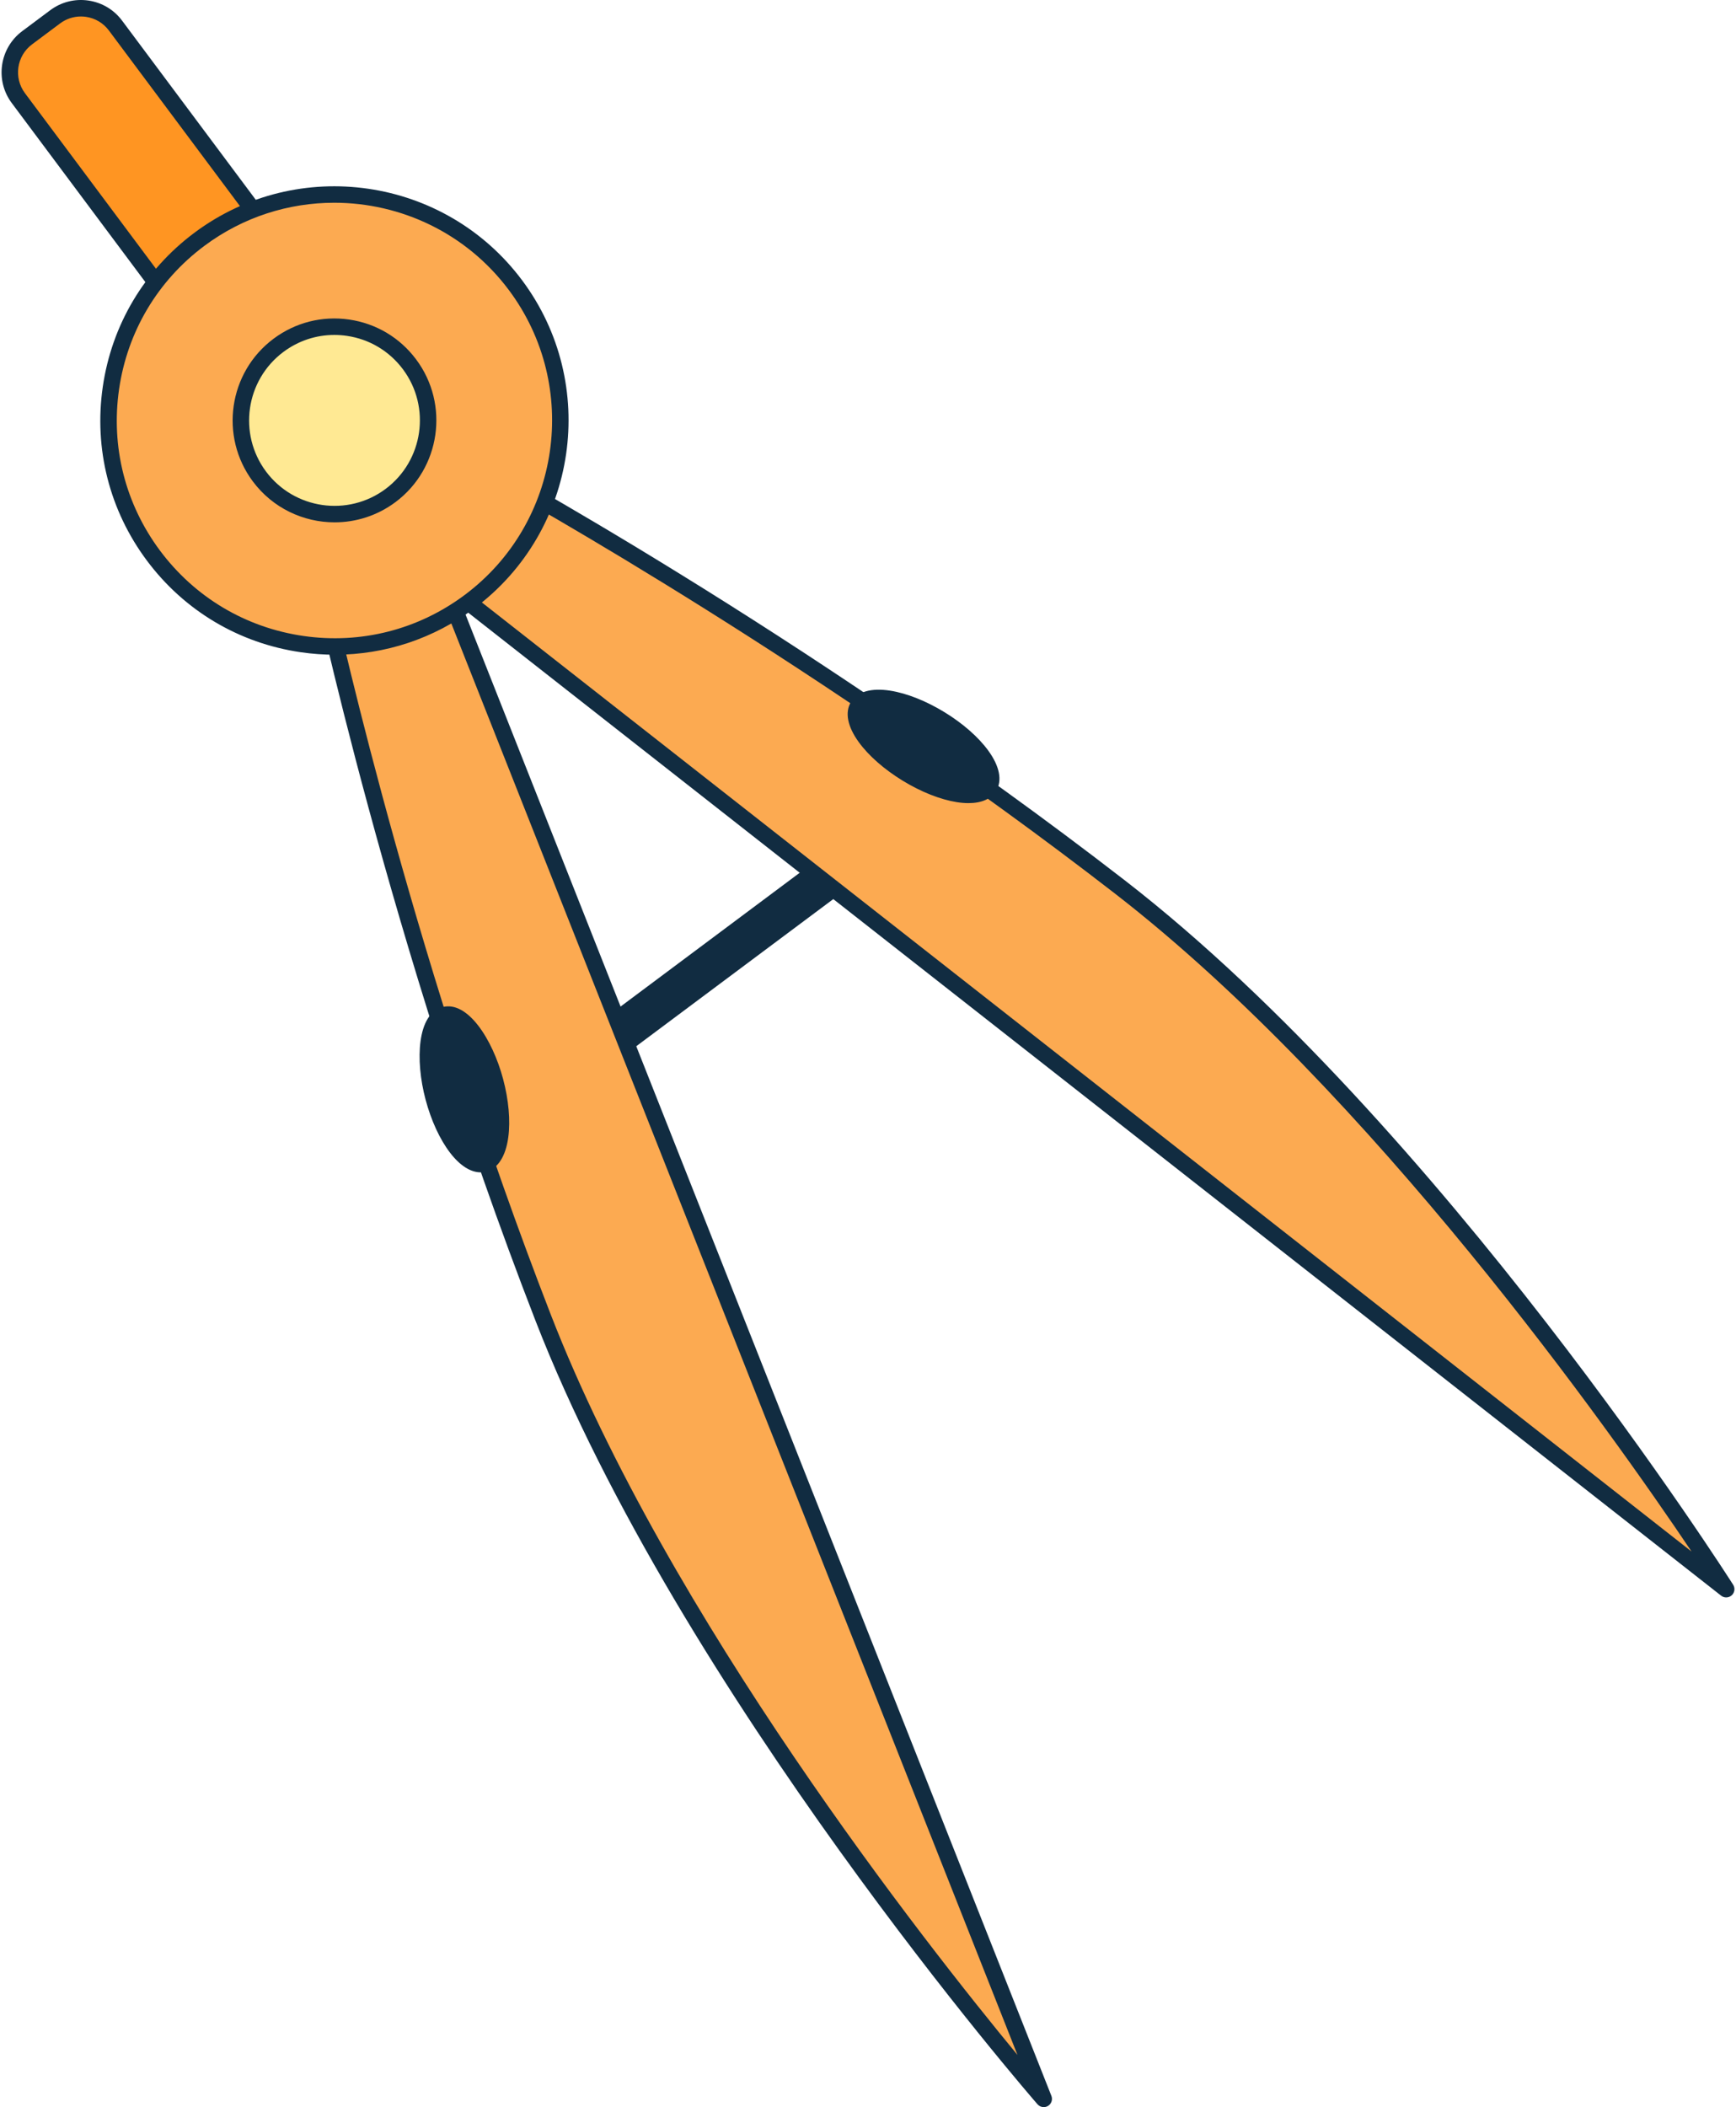 <svg enable-background="new 0 0 210.417 255.75" height="256" viewBox="0 0 210.417 255.75" width="211" xmlns="http://www.w3.org/2000/svg"><path d="m64.866 135.477c-.762 0-1.515-.347-2.005-1.004-.826-1.106-.599-2.673.508-3.499l43.964-32.819c1.106-.826 2.674-.599 3.499.508.826 1.106.599 2.673-.508 3.499l-43.964 32.818c-.449.335-.974.497-1.494.497z" fill="#112c41"/><path d="m53.099 69.122 73.446 185.627s-43.13-49.349-60.804-94.875c-18.093-46.607-27.095-89.982-27.095-89.982z" fill="#fcaa51"/><path d="m126.546 255.75c-.281 0-.558-.118-.753-.342-.433-.495-43.449-50.004-60.983-95.171-17.917-46.15-27.052-89.707-27.142-90.141-.06-.286.009-.583.187-.813.178-.231.448-.373.739-.388l14.454-.77c.428-.024.825.23.983.631l73.446 185.627c.179.452.006.968-.409 1.222-.164.097-.344.145-.522.145zm-86.676-184.921c1.561 7.156 10.562 46.85 26.803 88.685 14.279 36.782 45.642 76.536 56.686 89.903l-70.925-179.258z" fill="#112c41"/><path d="m52.333 69.695 157.084 123.192s-35.05-55.381-73.672-85.27c-39.539-30.598-78.565-51.56-78.565-51.56z" fill="#fcaa51"/><path d="m209.417 193.887c-.217 0-.436-.071-.617-.213l-157.085-123.193c-.338-.266-.469-.717-.325-1.122l4.848-13.638c.098-.275.311-.493.583-.598s.577-.086.833.052c.391.21 39.551 21.352 78.703 51.65 38.318 29.653 73.554 84.971 73.905 85.526.26.411.187.95-.175 1.276-.189.173-.429.26-.67.26zm-155.901-124.535 151.693 118.964c-9.674-14.388-38.871-55.759-70.075-79.907-35.492-27.466-70.987-47.381-77.404-50.913z" fill="#112c41"/><path d="m30.526 34.208-3.41 2.546c-2.315 1.728-5.593 1.253-7.322-1.063l-17.754-23.784c-1.729-2.315-1.253-5.593 1.062-7.322l3.41-2.546c2.315-1.728 5.593-1.253 7.322 1.063l17.754 23.784c1.73 2.316 1.254 5.594-1.062 7.322z" fill="#ff9522"/><path d="m23.994 38.791c-1.901 0-3.779-.864-5.001-2.501l-17.755-23.785c-2.055-2.753-1.487-6.665 1.266-8.721l3.411-2.546c1.334-.996 2.978-1.412 4.623-1.173 1.647.239 3.103 1.105 4.098 2.439l17.755 23.784c2.055 2.754 1.487 6.667-1.266 8.722l-3.411 2.546c-1.116.833-2.423 1.235-3.72 1.235zm-14.361-36.791c-.905 0-1.783.29-2.522.841l-3.411 2.546c-1.87 1.396-2.255 4.053-.859 5.922l17.754 23.784c1.396 1.869 4.052 2.255 5.922.86l3.411-2.546c1.87-1.396 2.255-4.053.86-5.923l-17.755-23.783c-.676-.906-1.665-1.494-2.783-1.657-.206-.03-.412-.044-.617-.044zm20.894 32.209h.01z" fill="#112c41"/><circle cx="40.428" cy="51.029" fill="#fcaa51" r="27.431"/><path d="m40.488 79.466c-1.375 0-2.759-.1-4.144-.3-7.516-1.091-14.156-5.043-18.699-11.129-4.543-6.085-6.444-13.576-5.353-21.091 1.091-7.516 5.043-14.157 11.129-18.699 12.562-9.377 30.412-6.787 39.791 5.776 9.378 12.562 6.787 30.413-5.776 39.791-4.965 3.704-10.864 5.652-16.948 5.652zm-.093-54.858c-5.5 0-11.042 1.706-15.778 5.241-5.658 4.223-9.332 10.397-10.346 17.384s.753 13.95 4.977 19.608 10.397 9.332 17.384 10.346c6.988 1.014 13.951-.753 19.608-4.977 11.679-8.718 14.088-25.312 5.37-36.992-5.185-6.943-13.152-10.61-21.215-10.61z" fill="#112c41"/><circle cx="40.428" cy="51.029" fill="#ffe993" r="11.374"/><g fill="#112c41"><path d="m40.443 63.399c-3.775 0-7.504-1.717-9.931-4.967-4.081-5.468-2.953-13.237 2.514-17.318 2.648-1.977 5.91-2.804 9.179-2.33 3.271.475 6.161 2.195 8.138 4.844 4.082 5.467 2.954 13.236-2.514 17.318-2.216 1.654-4.812 2.452-7.386 2.453zm-.037-22.746c-2.22 0-4.372.711-6.184 2.063-4.583 3.422-5.529 9.935-2.108 14.519s9.936 5.528 14.519 2.107c4.584-3.422 5.529-9.935 2.107-14.519-1.658-2.22-4.081-3.663-6.823-4.061-.504-.072-1.01-.109-1.511-.109z"/><ellipse cx="56.196" cy="132.219" rx="3.871" ry="9.333" transform="matrix(.966 -.258 .258 .966 -32.177 18.949)"/><path d="m58.169 142.293c-1.222 0-2.516-.824-3.711-2.384-1.239-1.617-2.293-3.902-2.969-6.435-1.291-4.84-1.014-10.423 2.043-11.239 3.054-.814 6.078 3.889 7.369 8.729.676 2.533.899 5.04.63 7.059-.309 2.318-1.259 3.803-2.674 4.181-.225.059-.455.089-.688.089zm-3.939-18.148c-.064 0-.125.008-.182.023-1.131.302-1.938 3.876-.626 8.791.609 2.285 1.541 4.321 2.624 5.734.859 1.122 1.737 1.725 2.297 1.578.558-.148 1.021-1.111 1.207-2.512.235-1.764.029-3.994-.581-6.279-1.244-4.667-3.542-7.335-4.739-7.335z"/><ellipse cx="111.955" cy="90.595" rx="3.871" ry="9.333" transform="matrix(.522 -.853 .853 .522 -23.747 138.828)"/><path d="m117.407 97.479c-.438 0-.907-.039-1.406-.117-2.012-.316-4.352-1.244-6.588-2.611-2.236-1.368-4.127-3.028-5.325-4.675-1.375-1.892-1.712-3.622-.948-4.872s2.458-1.737 4.768-1.375c2.012.316 4.352 1.244 6.588 2.611 2.236 1.368 4.127 3.028 5.325 4.676 1.375 1.892 1.712 3.622.948 4.871-.599.98-1.77 1.492-3.362 1.492zm-10.924-11.769c-.828 0-1.422.187-1.636.537-.301.493.028 1.509.859 2.652 1.047 1.439 2.734 2.912 4.751 4.146 2.017 1.234 4.096 2.065 5.854 2.341 1.396.219 2.451.05 2.751-.442.301-.493-.028-1.509-.859-2.652-1.046-1.439-2.734-2.912-4.751-4.146s-4.096-2.065-5.854-2.341c-.404-.063-.779-.095-1.115-.095z"/></g></svg>